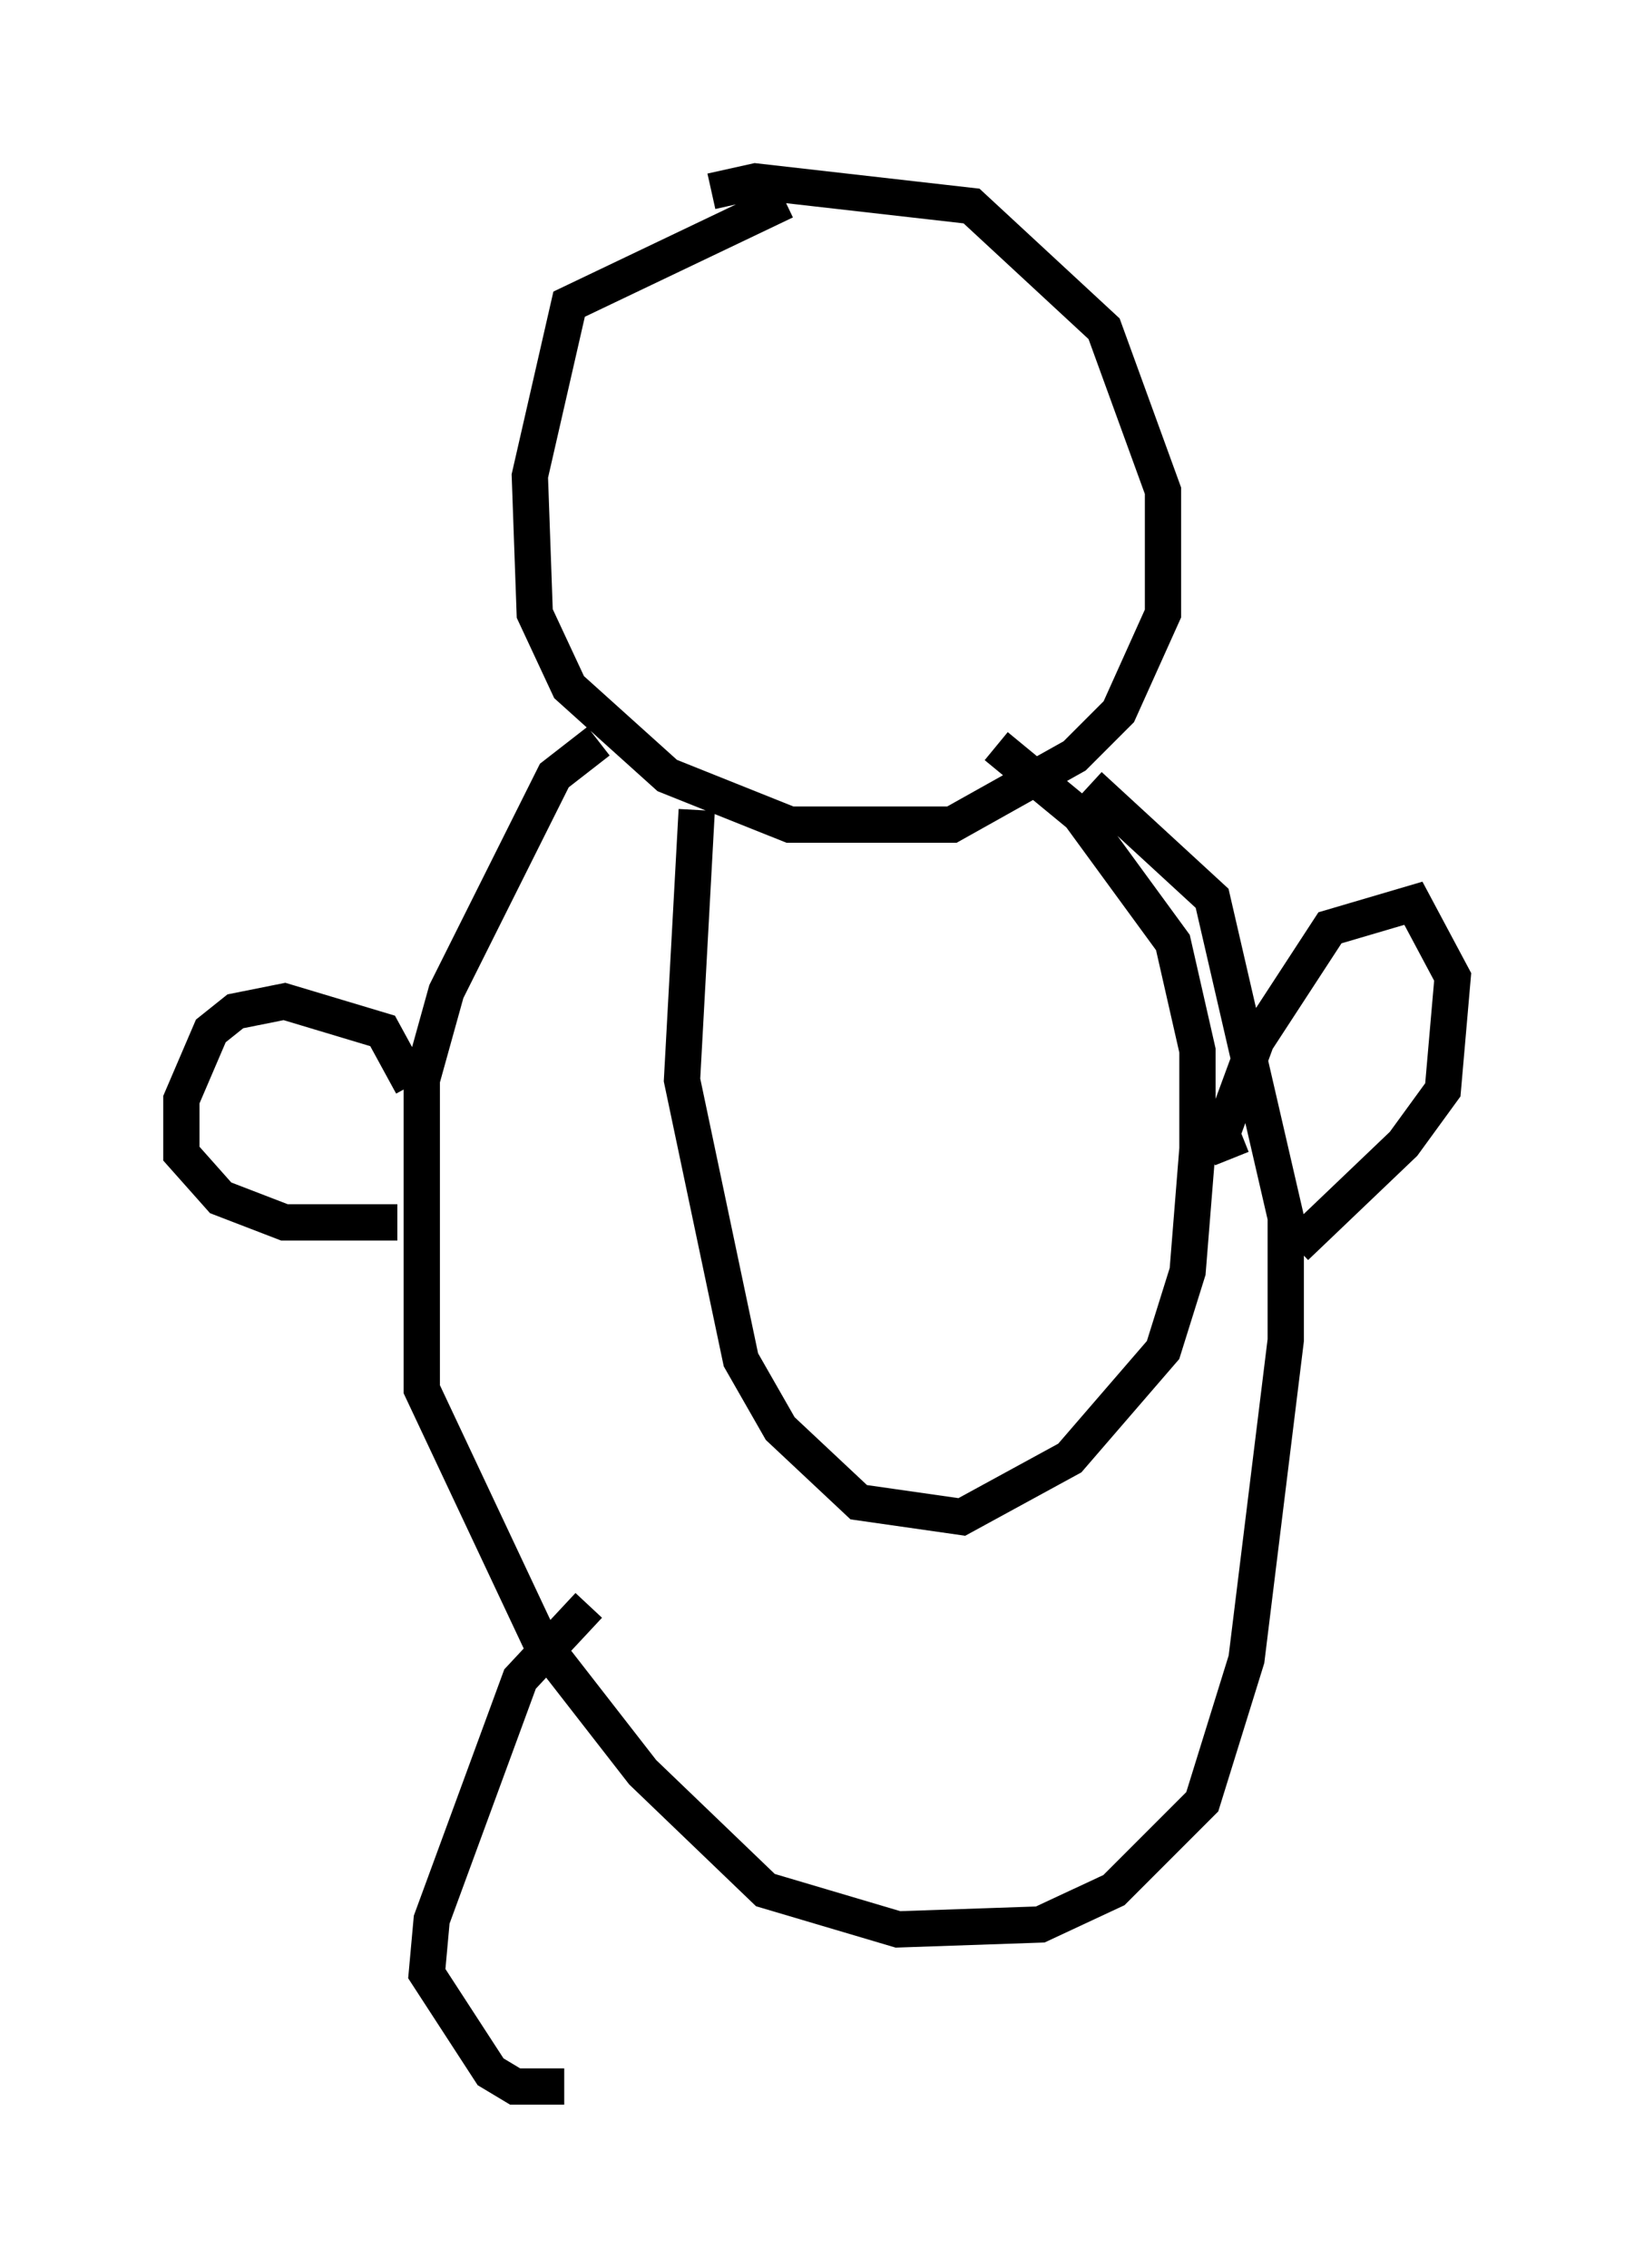 <?xml version="1.0" encoding="utf-8" ?>
<svg baseProfile="full" height="62.503" version="1.1" width="45.047" xmlns="http://www.w3.org/2000/svg" xmlns:ev="http://www.w3.org/2001/xml-events" xmlns:xlink="http://www.w3.org/1999/xlink"><defs /><rect fill="white" height="62.503" width="45.047" x="0" y="0" /><path d="M22.862, 5.947 m-1.218, -0.406 l-5.954, 2.842 -1.083, 4.736 l0.135, 3.789 0.947, 2.03 l2.706, 2.436 3.383, 1.353 l4.465, 0.0 3.383, -1.894 l1.218, -1.218 1.218, -2.706 l0.0, -3.383 -1.624, -4.465 l-3.654, -3.383 -5.954, -0.677 l-1.218, 0.271 m-3.112, 15.155 l-1.218, 0.947 -2.977, 5.954 l-0.677, 2.436 0.0, 8.525 l3.248, 6.901 2.842, 3.654 l3.383, 3.248 3.654, 1.083 l3.924, -0.135 2.03, -0.947 l2.436, -2.436 1.218, -3.924 l1.083, -8.796 0.0, -3.383 l-2.03, -8.796 -3.383, -3.112 m-10.825, 0.677 l-0.406, 7.442 1.624, 7.713 l1.083, 1.894 2.165, 2.03 l2.842, 0.406 2.977, -1.624 l2.571, -2.977 0.677, -2.165 l0.271, -3.383 0.0, -2.706 l-0.677, -2.977 -2.571, -3.518 l-2.3, -1.894 m6.495, 11.367 l-0.271, -0.677 0.947, -2.571 l2.03, -3.112 2.3, -0.677 l1.083, 2.03 -0.271, 3.112 l-1.083, 1.488 -2.977, 2.842 m-24.357, -4.465 l-0.812, -1.488 -2.706, -0.812 l-1.353, 0.271 -0.677, 0.541 l-0.812, 1.894 0.0, 1.488 l1.083, 1.218 1.759, 0.677 l3.112, 0.0 m5.277, 10.555 l-1.894, 2.03 -2.436, 6.631 l-0.135, 1.488 1.759, 2.706 l0.677, 0.406 1.353, 0.0 " fill="none" stroke="black" stroke-width="1" /></svg>